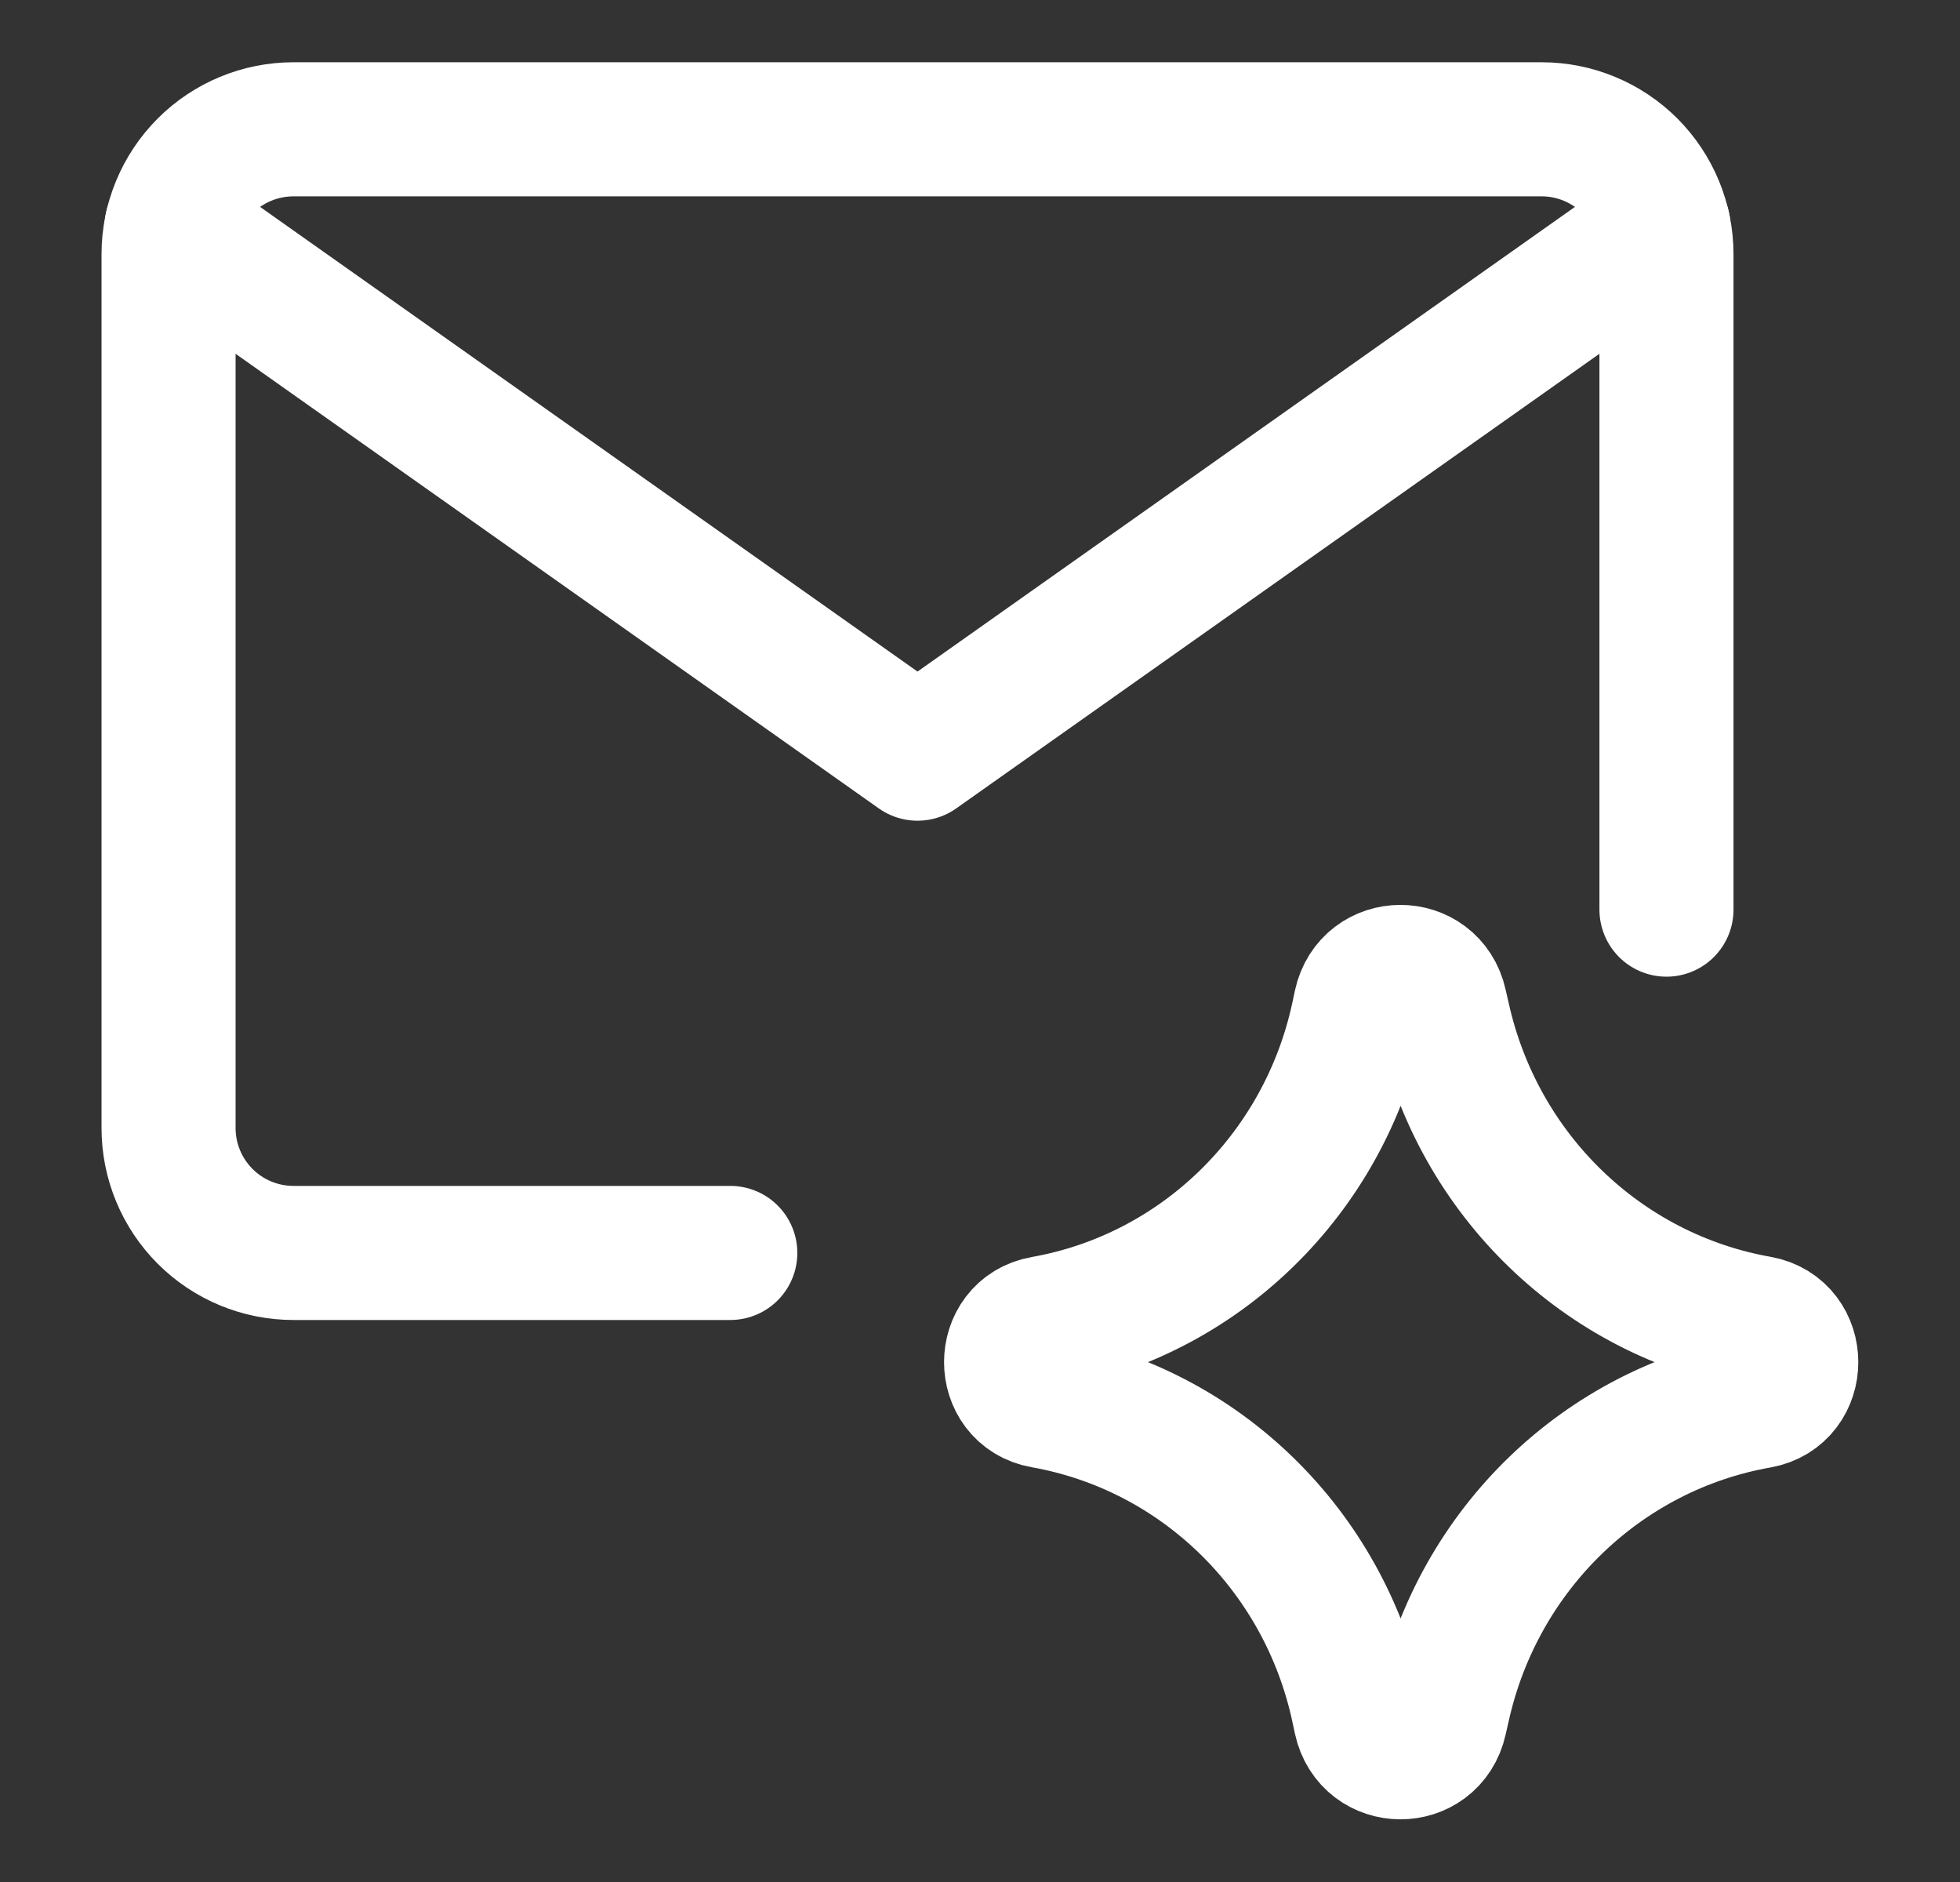 <svg width="25" height="24" viewBox="0 0 25 24" fill="none" xmlns="http://www.w3.org/2000/svg">
<rect x="0" y="0" width="25" height="24" fill="#333333" stroke="none"/>
<path d="M9.315 15.978H3.743C3.32 15.978 2.915 15.81 2.617 15.512C2.318 15.213 2.15 14.808 2.15 14.386V3.241C2.15 2.819 2.318 2.414 2.617 2.115C2.915 1.817 3.32 1.649 3.743 1.649H19.664C20.086 1.649 20.491 1.817 20.79 2.115C21.088 2.414 21.256 2.819 21.256 3.241V11.6" stroke="white" stroke-width="1.71" stroke-linecap="round" stroke-linejoin="round"/>
<path d="M2.189 2.888L11.703 9.611L21.217 2.888" stroke="white" stroke-width="1.71" stroke-linecap="round" stroke-linejoin="round"/>
<path d="M13.309 17.869C12.759 17.772 12.759 16.969 13.309 16.872C15.302 16.519 16.888 14.975 17.32 12.966L17.353 12.811C17.473 12.258 18.247 12.255 18.37 12.807L18.411 12.986C18.859 14.987 20.445 16.517 22.433 16.869C22.986 16.967 22.986 17.774 22.433 17.872C20.445 18.223 18.859 19.754 18.411 21.754L18.37 21.934C18.247 22.486 17.473 22.482 17.353 21.929L17.32 21.775C16.888 19.766 15.302 18.222 13.309 17.869Z" stroke="white" stroke-width="1.71" stroke-linecap="round" stroke-linejoin="round"/>
</svg>
